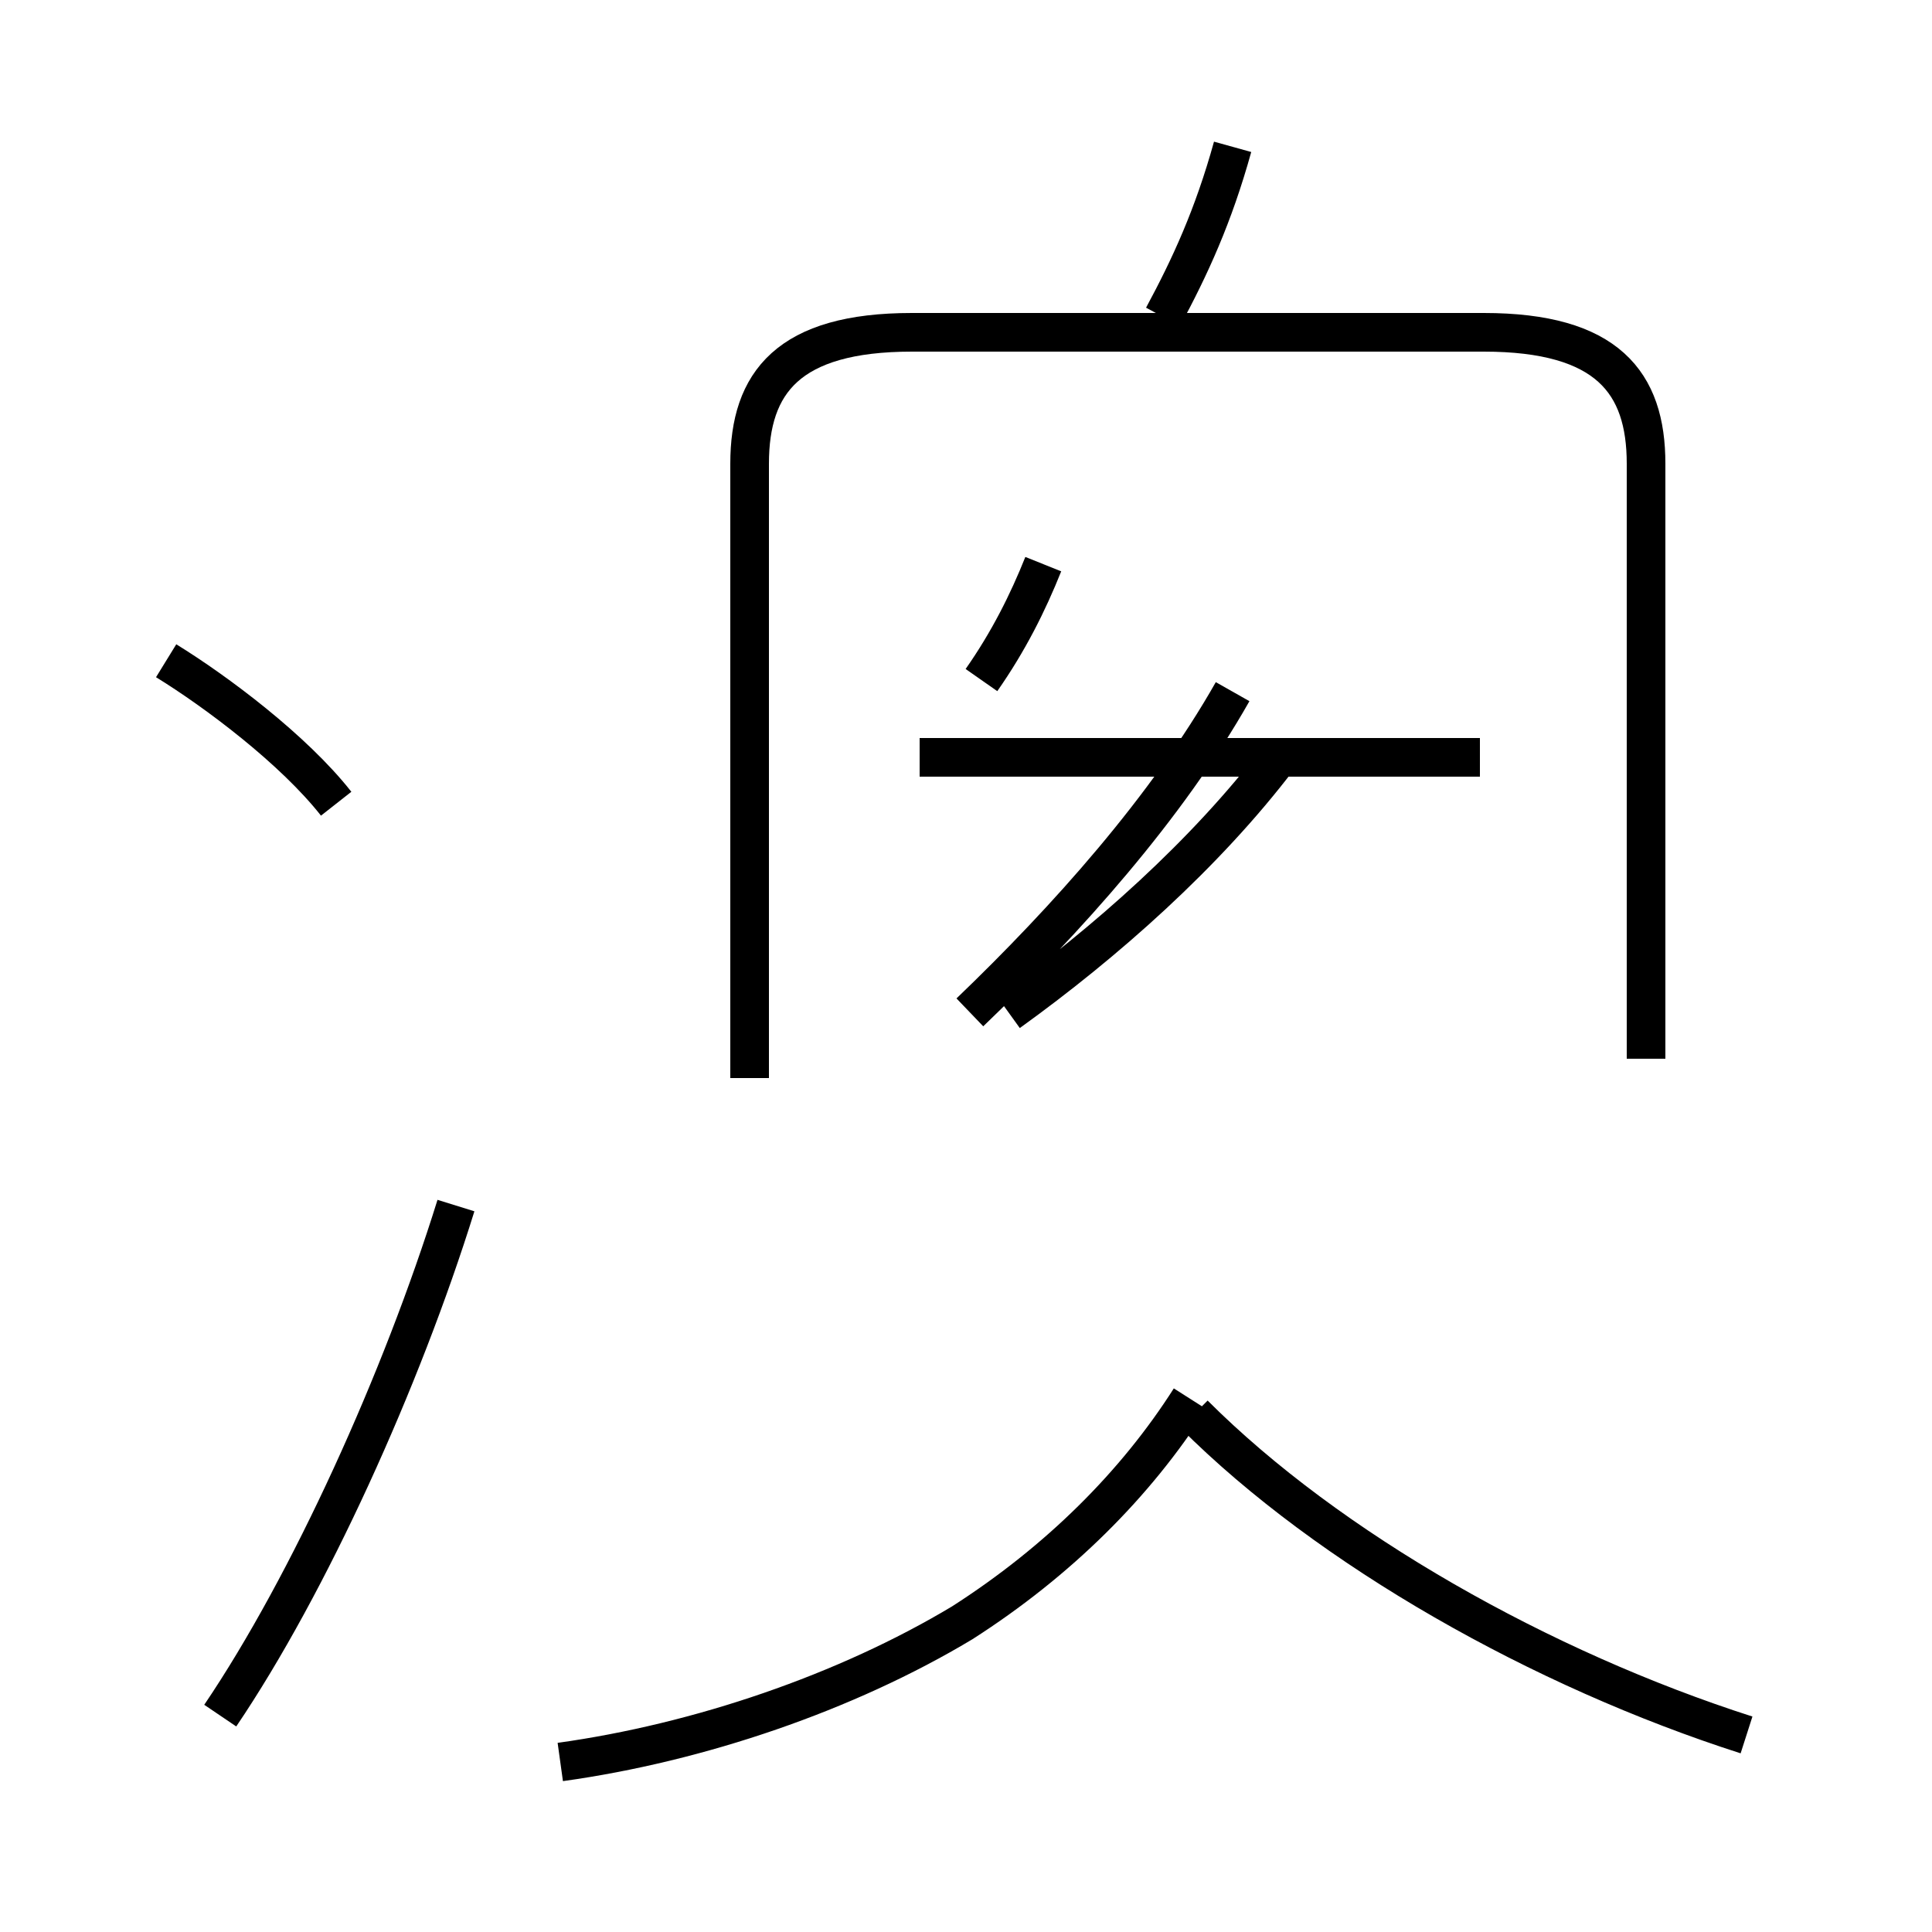 <?xml version='1.0' encoding='utf8'?>
<svg viewBox="0.0 -44.0 50.0 50.0" version="1.1" xmlns="http://www.w3.org/2000/svg">
<rect x="0.0" y="-44.0" width="50.0" height="50.0" fill="#808080" stroke="none"/>
<rect x="-1000" y="-1000" width="2000" height="2000" stroke="white" fill="white"/>
<g style="fill:none; stroke:#000000;  stroke-width:1">
<path d="M 42.6 16.6 L 42.6 32.0 C 42.6 34.1 41.6 35.4 38.4 35.4 L 23.6 35.4 C 20.4 35.4 19.4 34.1 19.4 32.0 L 19.4 16.1 M 30.1 35.8 C 30.8 37.1 31.4 38.4 31.9 40.2 M 25.4 26.4 C 26.1 27.4 26.6 28.4 27.0 29.4 M 38.3 24.4 L 23.8 24.4 M 26.1 17.8 C 28.6 19.6 31.2 21.9 33.1 24.4 M 25.1 17.8 C 27.6 20.2 30.2 23.1 31.9 26.1 M 45.2 -0.9 C 39.9 0.8 34.4 3.9 30.9 7.4 M 14.5 -1.6 C 18.1 -1.1 21.9 0.2 24.9 2.0 C 27.4 3.6 29.4 5.6 30.8 7.8 M 8.7 23.2 C 7.6 24.6 5.6 26.1 4.3 26.9 M 5.7 -0.4 C 8.0 3.0 10.4 8.3 11.8 12.8" transform="scale(1, -1)" />
</g>
</svg>